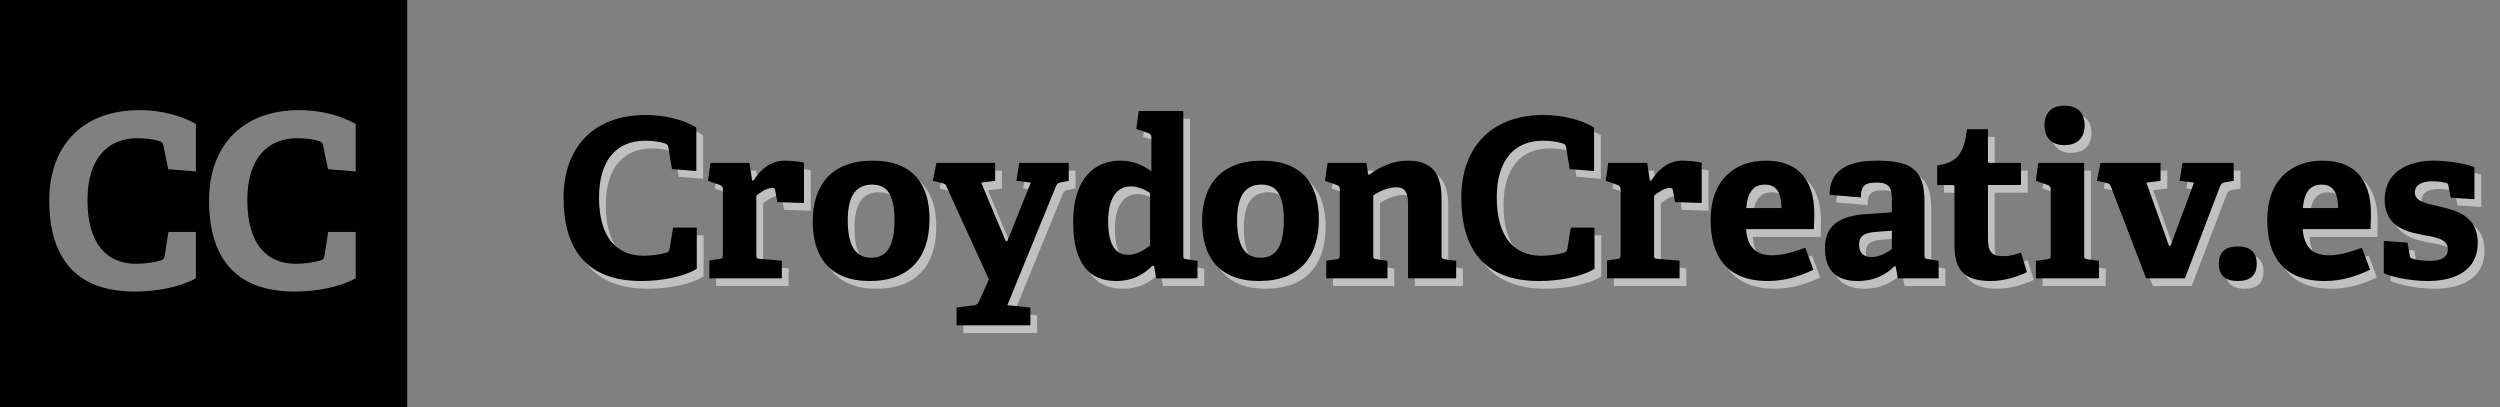 <?xml version="1.0" encoding="utf-8"?>
<!DOCTYPE svg>
<svg version="1.1" baseProfile="full" xmlns="http://www.w3.org/2000/svg" xmlns:xlink="http://www.w3.org/1999/xlink"
	x="0px" y="0px" width="485px" height="79px" viewBox="0 0 485 79" enable-background="new 0 0 485 79" xml:space="preserve">

<rect x="0" y="0" width="485" height="79" fill="#808080" stroke="none"/>

<g id="svg-text-shadow" fill="#ffffff" fill-opacity="0.5">
	<path d="M136.488,53.647c-2.537,1.548-6.837,2.365-10.75,2.365c-10.707,0-15.093-6.235-15.093-16.211
		c0-9.159,5.289-15.996,15.996-15.996c3.569,0,7.396,0.903,9.761,2.451v8.428l-4.73-0.387l-0.688-4.214
		c-0.086-0.43-0.258-0.645-0.688-0.774c-0.946-0.301-2.408-0.516-3.827-0.516c-5.461,0-8.944,3.698-8.944,11.008
		c0,7.611,3.311,11.309,8.643,11.309c1.419,0,3.182-0.215,4.3-0.559c0.516-0.129,0.645-0.258,0.774-0.903l0.645-3.999h4.601V53.647z"/>
	<path d="M138.926,55.497v-3.483l1.935-0.258c0.602-0.086,0.688-0.215,0.688-0.86V38.297
		c0-0.473-0.129-0.774-0.559-0.903l-2.322-0.817l0.473-3.483h7.568l0.516,3.44h0.258c1.419-2.193,3.311-3.87,6.063-3.87
		c0.989,0,2.967,0.172,3.741,0.387v7.826l-5.16-0.172l-0.43-2.279c-0.086-0.387-0.215-0.473-0.559-0.473
		c-1.118,0-2.451,0.946-3.096,1.505v11.395c0,0.688,0.043,0.817,0.688,0.86l4.257,0.344v3.44H138.926z"/>
	<path d="M158.981,44.446c0-7.138,3.741-11.782,11.61-11.782c7.955,0,11.051,4.73,11.051,11.309
		c0,7.31-3.698,12.04-11.61,12.04C162.163,56.013,158.981,51.197,158.981,44.446z M174.848,44.188c0-5.074-1.548-6.88-4.343-6.88
		c-2.838,0-4.729,1.763-4.729,6.923c0,5.203,1.677,7.267,4.558,7.267C173.127,51.498,174.848,49.562,174.848,44.188z"/>
	<path d="M186.888,64.612v-3.483l3.354-0.387c0.559-0.043,0.817-0.344,1.075-0.946l1.849-4.085l-8.213-17.974
		c-0.172-0.516-0.387-0.602-0.903-0.731l-1.763-0.43l0.688-3.483h11.395v3.483l-2.709,0.344l4.773,11.352h0.301l4.558-11.352
		l-2.795-0.344l0.559-3.483h9.589v3.483l-1.376,0.258c-0.516,0.086-0.86,0.215-1.075,0.731l-9.46,23.134l4.472,0.473v3.44H186.888z"/>
	<path d="M225.625,55.497l-0.43-2.408l-0.301-0.043c-1.806,1.763-3.913,2.967-7.052,2.967
		c-5.074,0-8.342-3.225-8.342-11.438c0-8.643,4.343-11.911,9.116-11.911c2.494,0,4.429,0.86,6.063,2.064v-6.536
		c0-0.43-0.172-0.731-0.559-0.86l-2.365-0.817l0.473-3.483h8.643v27.949c0,0.645,0.043,0.731,0.688,0.817l2.064,0.301v3.397H225.625z
		 M224.421,38.942c-1.075-0.731-2.451-1.29-3.698-1.29c-3.182,0-4.429,2.967-4.429,6.794c0,4.171,1.204,6.493,3.913,6.493
		c1.462,0,3.053-0.86,4.214-1.849V38.942z"/>
	<path d="M234.514,44.446c0-7.138,3.741-11.782,11.61-11.782c7.955,0,11.051,4.73,11.051,11.309
		c0,7.31-3.698,12.04-11.61,12.04C237.695,56.013,234.514,51.197,234.514,44.446z M250.38,44.188c0-5.074-1.548-6.88-4.343-6.88
		c-2.838,0-4.729,1.763-4.729,6.923c0,5.203,1.677,7.267,4.558,7.267C248.66,51.498,250.38,49.562,250.38,44.188z"/>
	<path d="M274.478,55.497V41.608c0-2.064-0.129-3.784-2.279-3.784c-1.591,0-3.569,0.903-4.472,1.591v11.523
		c0,0.688,0.043,0.774,0.688,0.86l2.064,0.301v3.397h-11.868v-3.44l1.935-0.258c0.602-0.086,0.688-0.215,0.688-0.86V38.297
		c0-0.473-0.129-0.774-0.559-0.903l-2.322-0.817l0.516-3.483h7.525l0.344,2.236l0.172,0.086c2.15-1.591,4.644-2.752,7.568-2.752
		c4.687,0,6.493,2.58,6.493,7.31v10.965c0,0.688,0.043,0.774,0.688,0.86l2.15,0.301v3.397H274.478z"/>
	<path d="M310.648,53.647c-2.537,1.548-6.837,2.365-10.75,2.365c-10.707,0-15.093-6.235-15.093-16.211
		c0-9.159,5.289-15.996,15.996-15.996c3.569,0,7.396,0.903,9.761,2.451v8.428l-4.73-0.387l-0.688-4.214
		c-0.086-0.43-0.258-0.645-0.688-0.774c-0.945-0.301-2.408-0.516-3.827-0.516c-5.461,0-8.944,3.698-8.944,11.008
		c0,7.611,3.311,11.309,8.643,11.309c1.419,0,3.183-0.215,4.3-0.559c0.517-0.129,0.646-0.258,0.774-0.903l0.645-3.999h4.602V53.647z"/>
	<path d="M313.087,55.497v-3.483l1.935-0.258c0.603-0.086,0.688-0.215,0.688-0.86V38.297
		c0-0.473-0.129-0.774-0.56-0.903l-2.321-0.817l0.473-3.483h7.567l0.517,3.44h0.258c1.419-2.193,3.311-3.87,6.062-3.87
		c0.989,0,2.968,0.172,3.741,0.387v7.826l-5.16-0.172l-0.43-2.279c-0.086-0.387-0.215-0.473-0.559-0.473
		c-1.118,0-2.451,0.946-3.097,1.505v11.395c0,0.688,0.043,0.817,0.688,0.86l4.257,0.344v3.44H313.087z"/>
	<path d="M353.118,53.82c-2.666,1.29-5.59,2.193-8.814,2.193c-8.299,0-11.137-5.16-11.137-11.868
		c0-7.783,4.772-11.481,10.664-11.481c5.676,0,9.459,2.967,9.459,10.406c0,0.516-0.043,2.021-0.086,2.881h-13.157
		c0.215,3.053,1.548,5.074,5.074,5.074c1.677,0,3.482-0.387,6.406-1.462L353.118,53.82z M346.927,41.866
		c-0.043-3.612-1.462-4.558-3.226-4.558c-1.849,0-3.354,1.032-3.611,4.558H346.927z"/>
	<path d="M369.497,55.497l-0.43-2.322l-0.215-0.043c-1.634,1.591-3.784,2.881-7.224,2.881
		c-5.418,0-6.278-3.698-6.278-6.364c0-4.3,2.666-6.278,8.041-6.622l4.944-0.344v-2.365c0-2.021-0.215-3.397-2.881-3.397
		c-2.063,0-3.139,0.301-3.139,2.881l-6.062-0.516c0-5.805,5.289-6.622,9.244-6.622c6.536,0,9.159,1.763,9.159,7.783v10.449
		c0,0.688,0.043,0.774,0.688,0.86l2.063,0.344v3.397H369.497z M368.336,46.252l-2.924,0.215c-2.537,0.172-3.439,0.817-3.439,2.537
		c0,1.72,1.032,2.365,2.451,2.365c1.462,0,2.924-0.817,3.912-1.548V46.252z"/>
	<path d="M394.544,54.292c-1.849,0.903-4.558,1.72-7.009,1.72c-5.117,0-7.052-2.064-7.052-6.923V37.824
		c0-0.258,0-0.43-0.345-0.43h-3.01v-3.827c3.784-0.43,5.289-2.322,5.762-7.009h4.085v6.106c0,0.301,0,0.43,0.345,0.43h6.062v4.3
		h-6.407v10.277c0,2.537,0.603,3.526,2.925,3.526c1.203,0,2.45-0.301,3.482-0.688L394.544,54.292z"/>
	<path d="M396.269,55.497V52.1l2.192-0.301c0.603-0.086,0.688-0.215,0.688-0.86V38.297
		c0-0.473-0.129-0.774-0.56-0.903l-2.321-0.817l0.473-3.483h8.9v17.845c0,0.688,0.043,0.774,0.688,0.86l2.193,0.301v3.397H396.269z
		 M401.815,29.654c-2.451,0-3.87-1.419-3.87-3.87c0-2.451,1.419-3.784,3.87-3.784c2.493,0,3.913,1.333,3.913,3.784
		C405.729,28.235,404.309,29.654,401.815,29.654z"/>
	<path d="M417.665,55.497l-6.837-17.802c-0.215-0.516-0.387-0.602-0.903-0.731l-1.806-0.387l0.688-3.483h11.652v3.483
		l-2.752,0.344l4.386,12.255h0.301l4.559-12.255l-2.795-0.344l0.559-3.483h9.933v3.483l-1.548,0.258
		c-0.559,0.129-0.859,0.215-1.075,0.731l-6.837,17.931H417.665z"/>
	<path d="M435.466,56.013c-2.494,0-3.697-1.118-3.697-3.354c0-2.193,1.203-3.354,3.697-3.354
		c2.408,0,3.655,1.161,3.655,3.354S437.917,56.013,435.466,56.013z"/>
	<path d="M461.11,53.82c-2.666,1.29-5.59,2.193-8.814,2.193c-8.299,0-11.137-5.16-11.137-11.868
		c0-7.783,4.772-11.481,10.664-11.481c5.676,0,9.459,2.967,9.459,10.406c0,0.516-0.043,2.021-0.086,2.881h-13.157
		c0.215,3.053,1.548,5.074,5.074,5.074c1.677,0,3.482-0.387,6.406-1.462L461.11,53.82z M454.919,41.866
		c-0.043-3.612-1.462-4.558-3.226-4.558c-1.849,0-3.354,1.032-3.611,4.558H454.919z"/>
	<path d="M476.755,39.845l-0.431-2.236c-0.043-0.344-0.129-0.516-0.43-0.602c-0.559-0.172-1.591-0.344-2.752-0.344
		c-2.15,0-3.354,0.817-3.354,2.193c0,1.763,2.364,2.15,4.987,2.752c3.397,0.774,7.224,1.978,7.224,7.009
		c0,5.246-4.257,7.396-9.718,7.396c-3.913,0-7.739-1.032-8.514-1.548v-6.235l4.601,0.344l0.431,2.451
		c0.043,0.387,0.129,0.559,0.516,0.645c0.517,0.172,1.677,0.43,3.312,0.43c2.278,0,3.568-0.645,3.568-2.236
		c0-1.72-1.72-2.236-3.913-2.623c-3.611-0.645-8.342-1.419-8.342-7.052c0-5.332,4.559-7.525,9.503-7.525
		c3.397,0,6.708,0.774,7.912,1.247v6.235L476.755,39.845z"/>
</g>

<g id="svg-text">
	<path d="M135.176,52.151c-2.537,1.548-6.837,2.365-10.75,2.365c-10.707,0-15.093-6.235-15.093-16.211
		c0-9.159,5.289-15.996,15.996-15.996c3.569,0,7.396,0.903,9.761,2.451v8.428l-4.73-0.387l-0.688-4.214
		c-0.086-0.43-0.258-0.645-0.688-0.774c-0.946-0.301-2.408-0.516-3.827-0.516c-5.461,0-8.944,3.698-8.944,11.008
		c0,7.611,3.311,11.309,8.643,11.309c1.419,0,3.182-0.215,4.3-0.559c0.516-0.129,0.645-0.258,0.774-0.903l0.645-3.999h4.601V52.151z"/>
	<path d="M137.614,54v-3.483l1.935-0.258c0.602-0.086,0.688-0.215,0.688-0.86V36.8c0-0.473-0.129-0.774-0.559-0.903l-2.322-0.817
		l0.473-3.483h7.568l0.516,3.44h0.258c1.419-2.193,3.311-3.87,6.063-3.87c0.989,0,2.967,0.172,3.741,0.387v7.826l-5.16-0.172
		l-0.43-2.279c-0.086-0.387-0.215-0.473-0.559-0.473c-1.118,0-2.451,0.946-3.096,1.505v11.395c0,0.688,0.043,0.817,0.688,0.86
		l4.257,0.344V54H137.614z"/>
	<path d="M157.668,42.949c0-7.138,3.741-11.782,11.61-11.782c7.955,0,11.051,4.73,11.051,11.309c0,7.31-3.698,12.04-11.61,12.04
		C160.85,54.516,157.668,49.7,157.668,42.949z M173.535,42.691c0-5.074-1.548-6.88-4.343-6.88c-2.838,0-4.729,1.763-4.729,6.923
		c0,5.203,1.677,7.267,4.558,7.267C171.815,50.001,173.535,48.066,173.535,42.691z"/>
	<path d="M185.575,63.116v-3.483l3.354-0.387c0.559-0.043,0.817-0.344,1.075-0.946l1.849-4.085l-8.213-17.974
		c-0.172-0.516-0.387-0.602-0.903-0.731l-1.763-0.43l0.688-3.483h11.395v3.483l-2.709,0.344l4.773,11.352h0.301l4.558-11.352
		l-2.795-0.344l0.559-3.483h9.589v3.483l-1.376,0.258c-0.516,0.086-0.86,0.215-1.075,0.731l-9.46,23.134l4.472,0.473v3.44H185.575z"/>
	<path d="M224.313,54l-0.43-2.408l-0.301-0.043c-1.806,1.763-3.913,2.967-7.052,2.967c-5.074,0-8.342-3.225-8.342-11.438
		c0-8.643,4.343-11.911,9.116-11.911c2.494,0,4.429,0.86,6.063,2.064v-6.536c0-0.43-0.172-0.731-0.559-0.86l-2.365-0.817l0.473-3.483
		h8.643v27.949c0,0.645,0.043,0.731,0.688,0.817l2.064,0.301V54H224.313z M223.109,37.445c-1.075-0.731-2.451-1.29-3.698-1.29
		c-3.182,0-4.429,2.967-4.429,6.794c0,4.171,1.204,6.493,3.913,6.493c1.462,0,3.053-0.86,4.214-1.849V37.445z"/>
	<path d="M233.201,42.949c0-7.138,3.741-11.782,11.61-11.782c7.955,0,11.051,4.73,11.051,11.309c0,7.31-3.698,12.04-11.61,12.04
		C236.383,54.516,233.201,49.7,233.201,42.949z M249.068,42.691c0-5.074-1.548-6.88-4.343-6.88c-2.838,0-4.729,1.763-4.729,6.923
		c0,5.203,1.677,7.267,4.558,7.267C247.348,50.001,249.068,48.066,249.068,42.691z"/>
	<path d="M273.165,54V40.111c0-2.064-0.129-3.784-2.279-3.784c-1.591,0-3.569,0.903-4.472,1.591v11.523
		c0,0.688,0.043,0.774,0.688,0.86l2.064,0.301V54h-11.868v-3.44l1.935-0.258c0.602-0.086,0.688-0.215,0.688-0.86V36.8
		c0-0.473-0.129-0.774-0.559-0.903l-2.322-0.817l0.516-3.483h7.525l0.344,2.236l0.172,0.086c2.15-1.591,4.644-2.752,7.568-2.752
		c4.687,0,6.493,2.58,6.493,7.31v10.965c0,0.688,0.043,0.774,0.688,0.86l2.15,0.301V54H273.165z"/>
	<path d="M309.336,52.151c-2.537,1.548-6.837,2.365-10.75,2.365c-10.707,0-15.093-6.235-15.093-16.211
		c0-9.159,5.289-15.996,15.996-15.996c3.569,0,7.396,0.903,9.761,2.451v8.428l-4.73-0.387l-0.688-4.214
		c-0.086-0.43-0.258-0.645-0.688-0.774c-0.945-0.301-2.408-0.516-3.827-0.516c-5.461,0-8.944,3.698-8.944,11.008
		c0,7.611,3.311,11.309,8.643,11.309c1.419,0,3.183-0.215,4.3-0.559c0.517-0.129,0.646-0.258,0.774-0.903l0.645-3.999h4.602V52.151z"/>
	<path d="M311.774,54v-3.483l1.935-0.258c0.603-0.086,0.688-0.215,0.688-0.86V36.8c0-0.473-0.129-0.774-0.56-0.903l-2.321-0.817
		l0.473-3.483h7.567l0.517,3.44h0.258c1.419-2.193,3.311-3.87,6.062-3.87c0.989,0,2.968,0.172,3.741,0.387v7.826l-5.16-0.172
		l-0.43-2.279c-0.086-0.387-0.215-0.473-0.559-0.473c-1.118,0-2.451,0.946-3.097,1.505v11.395c0,0.688,0.043,0.817,0.688,0.86
		l4.257,0.344V54H311.774z"/>
	<path d="M351.806,52.323c-2.666,1.29-5.59,2.193-8.814,2.193c-8.299,0-11.137-5.16-11.137-11.868
		c0-7.783,4.772-11.481,10.664-11.481c5.676,0,9.459,2.967,9.459,10.406c0,0.516-0.043,2.021-0.086,2.881h-13.157
		c0.215,3.053,1.548,5.074,5.074,5.074c1.677,0,3.482-0.387,6.406-1.462L351.806,52.323z M345.614,40.369
		c-0.043-3.612-1.462-4.558-3.226-4.558c-1.849,0-3.354,1.032-3.611,4.558H345.614z"/>
	<path d="M368.185,54l-0.43-2.322l-0.215-0.043c-1.634,1.591-3.784,2.881-7.224,2.881c-5.418,0-6.278-3.698-6.278-6.364
		c0-4.3,2.666-6.278,8.041-6.622l4.944-0.344v-2.365c0-2.021-0.215-3.397-2.881-3.397c-2.063,0-3.139,0.301-3.139,2.881l-6.062-0.516
		c0-5.805,5.289-6.622,9.244-6.622c6.536,0,9.159,1.763,9.159,7.783v10.449c0,0.688,0.043,0.774,0.688,0.86l2.063,0.344V54H368.185z
		 M367.023,44.755L364.1,44.97c-2.537,0.172-3.439,0.817-3.439,2.537c0,1.72,1.032,2.365,2.451,2.365
		c1.462,0,2.924-0.817,3.912-1.548V44.755z"/>
	<path d="M393.231,52.796c-1.849,0.903-4.558,1.72-7.009,1.72c-5.117,0-7.052-2.064-7.052-6.923V36.327c0-0.258,0-0.43-0.345-0.43
		h-3.01V32.07c3.784-0.43,5.289-2.322,5.762-7.009h4.085v6.106c0,0.301,0,0.43,0.345,0.43h6.062v4.3h-6.407v10.277
		c0,2.537,0.603,3.526,2.925,3.526c1.203,0,2.45-0.301,3.482-0.688L393.231,52.796z"/>
	<path d="M394.956,54v-3.397l2.192-0.301c0.603-0.086,0.688-0.215,0.688-0.86V36.8c0-0.473-0.129-0.774-0.56-0.903l-2.321-0.817
		l0.473-3.483h8.9v17.845c0,0.688,0.043,0.774,0.688,0.86l2.193,0.301V54H394.956z M400.503,28.157c-2.451,0-3.87-1.419-3.87-3.87
		c0-2.451,1.419-3.784,3.87-3.784c2.493,0,3.913,1.333,3.913,3.784C404.416,26.738,402.996,28.157,400.503,28.157z"/>
	<path d="M416.353,54l-6.837-17.802c-0.215-0.516-0.387-0.602-0.903-0.731l-1.806-0.387l0.688-3.483h11.652v3.483l-2.752,0.344
		l4.386,12.255h0.301l4.559-12.255l-2.795-0.344l0.559-3.483h9.933v3.483l-1.548,0.258c-0.559,0.129-0.859,0.215-1.075,0.731
		L423.877,54H416.353z"/>
	<path d="M434.153,54.516c-2.494,0-3.697-1.118-3.697-3.354c0-2.193,1.203-3.354,3.697-3.354c2.408,0,3.655,1.161,3.655,3.354
		S436.604,54.516,434.153,54.516z"/>
	<path d="M459.798,52.323c-2.666,1.29-5.59,2.193-8.814,2.193c-8.299,0-11.137-5.16-11.137-11.868
		c0-7.783,4.772-11.481,10.664-11.481c5.676,0,9.459,2.967,9.459,10.406c0,0.516-0.043,2.021-0.086,2.881h-13.157
		c0.215,3.053,1.548,5.074,5.074,5.074c1.677,0,3.482-0.387,6.406-1.462L459.798,52.323z M453.606,40.369
		c-0.043-3.612-1.462-4.558-3.226-4.558c-1.849,0-3.354,1.032-3.611,4.558H453.606z"/>
	<path d="M475.442,38.348l-0.431-2.236c-0.043-0.344-0.129-0.516-0.43-0.602c-0.559-0.172-1.591-0.344-2.752-0.344
		c-2.15,0-3.354,0.817-3.354,2.193c0,1.763,2.364,2.15,4.987,2.752c3.397,0.774,7.224,1.978,7.224,7.009
		c0,5.246-4.257,7.396-9.718,7.396c-3.913,0-7.739-1.032-8.514-1.548v-6.235l4.601,0.344l0.431,2.451
		c0.043,0.387,0.129,0.559,0.516,0.645c0.517,0.172,1.677,0.43,3.312,0.43c2.278,0,3.568-0.645,3.568-2.236
		c0-1.72-1.72-2.236-3.913-2.623c-3.611-0.645-8.342-1.419-8.342-7.052c0-5.332,4.559-7.525,9.503-7.525
		c3.397,0,6.708,0.774,7.912,1.247v6.235L475.442,38.348z"/>
</g>

<path d="M79,79H0V0h79V79z M38,45h-5.327l-0.705,4.489c-0.141,0.705-0.282,0.906-0.846,1.046c-1.222,0.376-3.149,0.641-4.7,0.641
	c-5.828,0-9.446-4.027-9.446-12.345c0-7.99,3.807-12.024,9.775-12.024c1.551,0,3.148,0.238,4.183,0.567
	c0.47,0.141,0.658,0.378,0.752,0.848l0.948,4.607L38,33.253v-9.211c-3-1.692-6.963-2.679-10.864-2.679
	c-11.703,0-17.581,7.472-17.581,17.483c0,10.903,4.894,17.718,16.596,17.718c4.276,0,8.849-0.893,11.849-2.585V45z M69,45h-5.327
	l-0.705,4.489c-0.141,0.705-0.282,0.906-0.846,1.046c-1.222,0.376-3.149,0.641-4.7,0.641c-5.828,0-9.446-4.027-9.446-12.345
	c0-7.99,3.807-12.024,9.775-12.024c1.551,0,3.148,0.238,4.183,0.567c0.47,0.141,0.658,0.378,0.752,0.848l0.948,4.607L69,33.253
	v-9.211c-3-1.692-6.963-2.679-10.864-2.679c-11.703,0-17.581,7.472-17.581,17.483c0,10.903,4.894,17.718,16.596,17.718
	c4.276,0,8.849-0.893,11.849-2.585V45z"/>

</svg>
